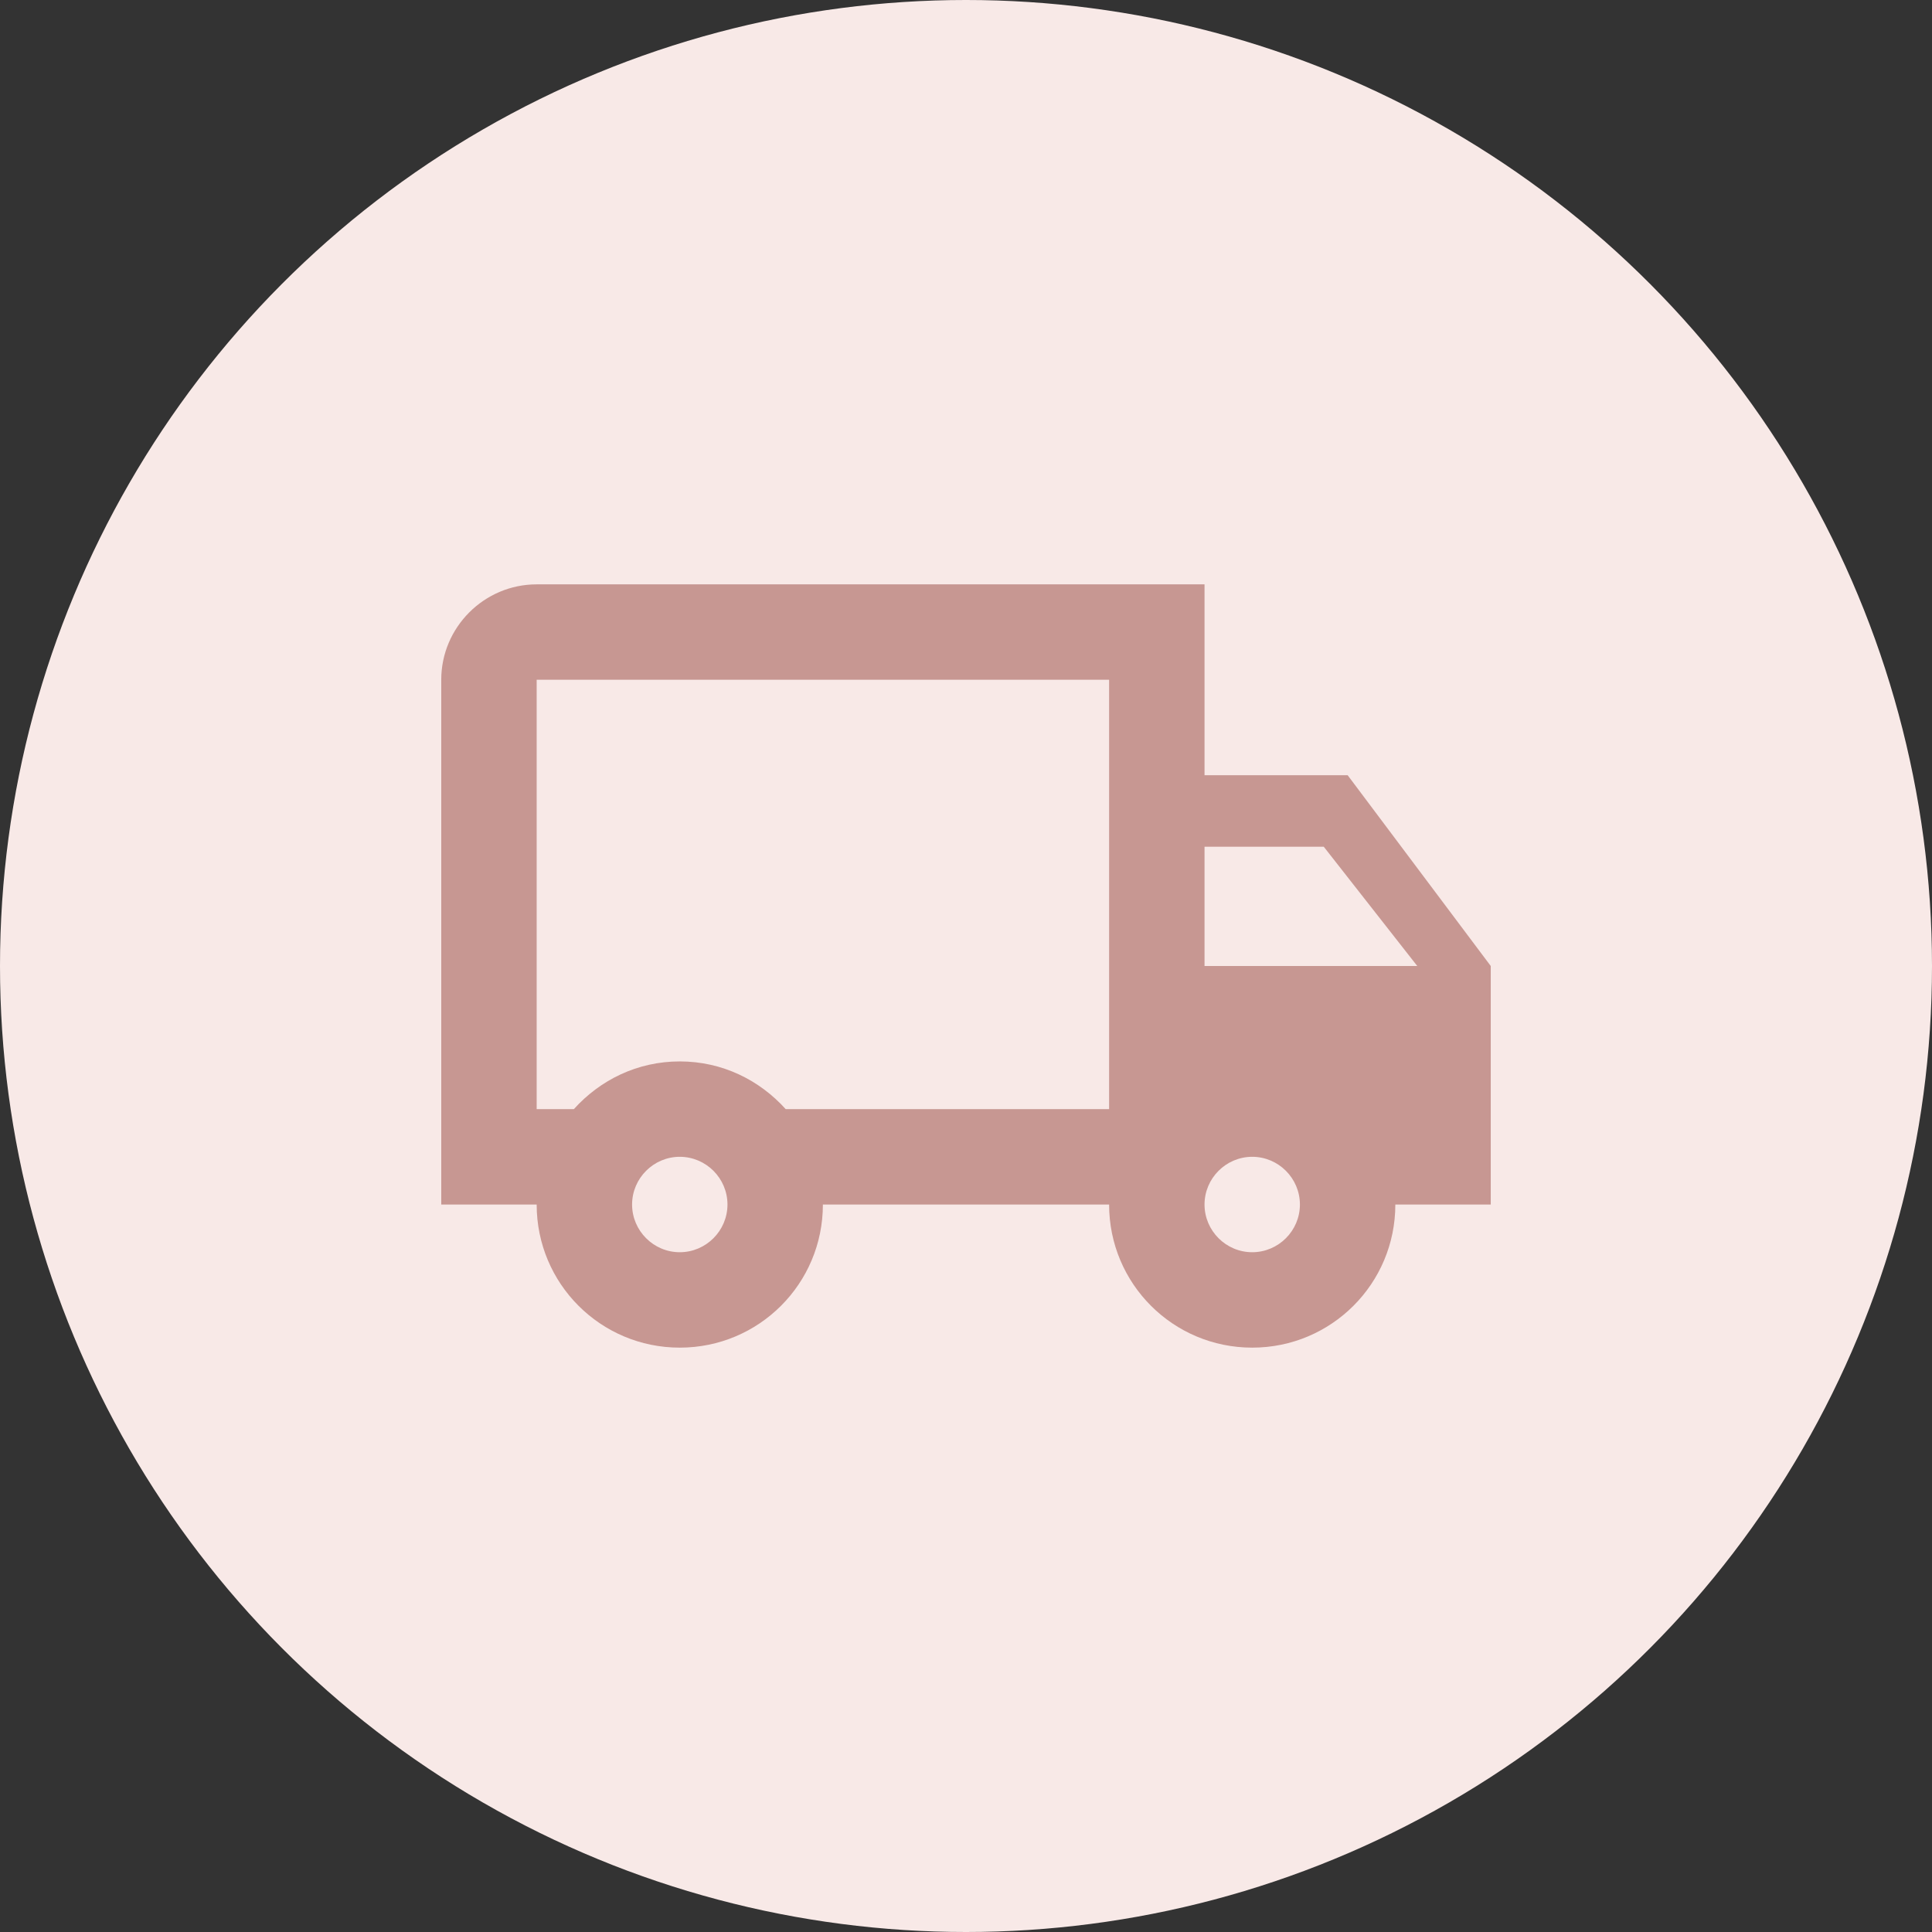 <svg width="54" height="54" viewBox="0 0 54 54" fill="none" xmlns="http://www.w3.org/2000/svg">
<rect x="0" y="0" width="54" height="54" fill="#333333" stroke="none"/>
<circle cx="27" cy="27" r="27" fill="#F8E9E7"/>
<path fill-rule="evenodd" clip-rule="evenodd" d="M37.667 21.667H33.667V16.333H15C13.533 16.333 12.333 17.533 12.333 19V33.667H15C15 35.88 16.787 37.667 19 37.667C21.213 37.667 23 35.88 23 33.667H31C31 35.88 32.787 37.667 35 37.667C37.213 37.667 39 35.88 39 33.667H41.667V27L37.667 21.667ZM37 23.667L39.613 27H33.667V23.667H37ZM17.667 33.667C17.667 34.4 18.267 35 19 35C19.733 35 20.333 34.4 20.333 33.667C20.333 32.933 19.733 32.333 19 32.333C18.267 32.333 17.667 32.933 17.667 33.667ZM21.96 31C21.227 30.187 20.187 29.667 19 29.667C17.813 29.667 16.773 30.187 16.04 31H15V19H31V31H21.96ZM33.667 33.667C33.667 34.4 34.267 35 35 35C35.733 35 36.333 34.4 36.333 33.667C36.333 32.933 35.733 32.333 35 32.333C34.267 32.333 33.667 32.933 33.667 33.667Z" fill="#C79792"/>
</svg>
